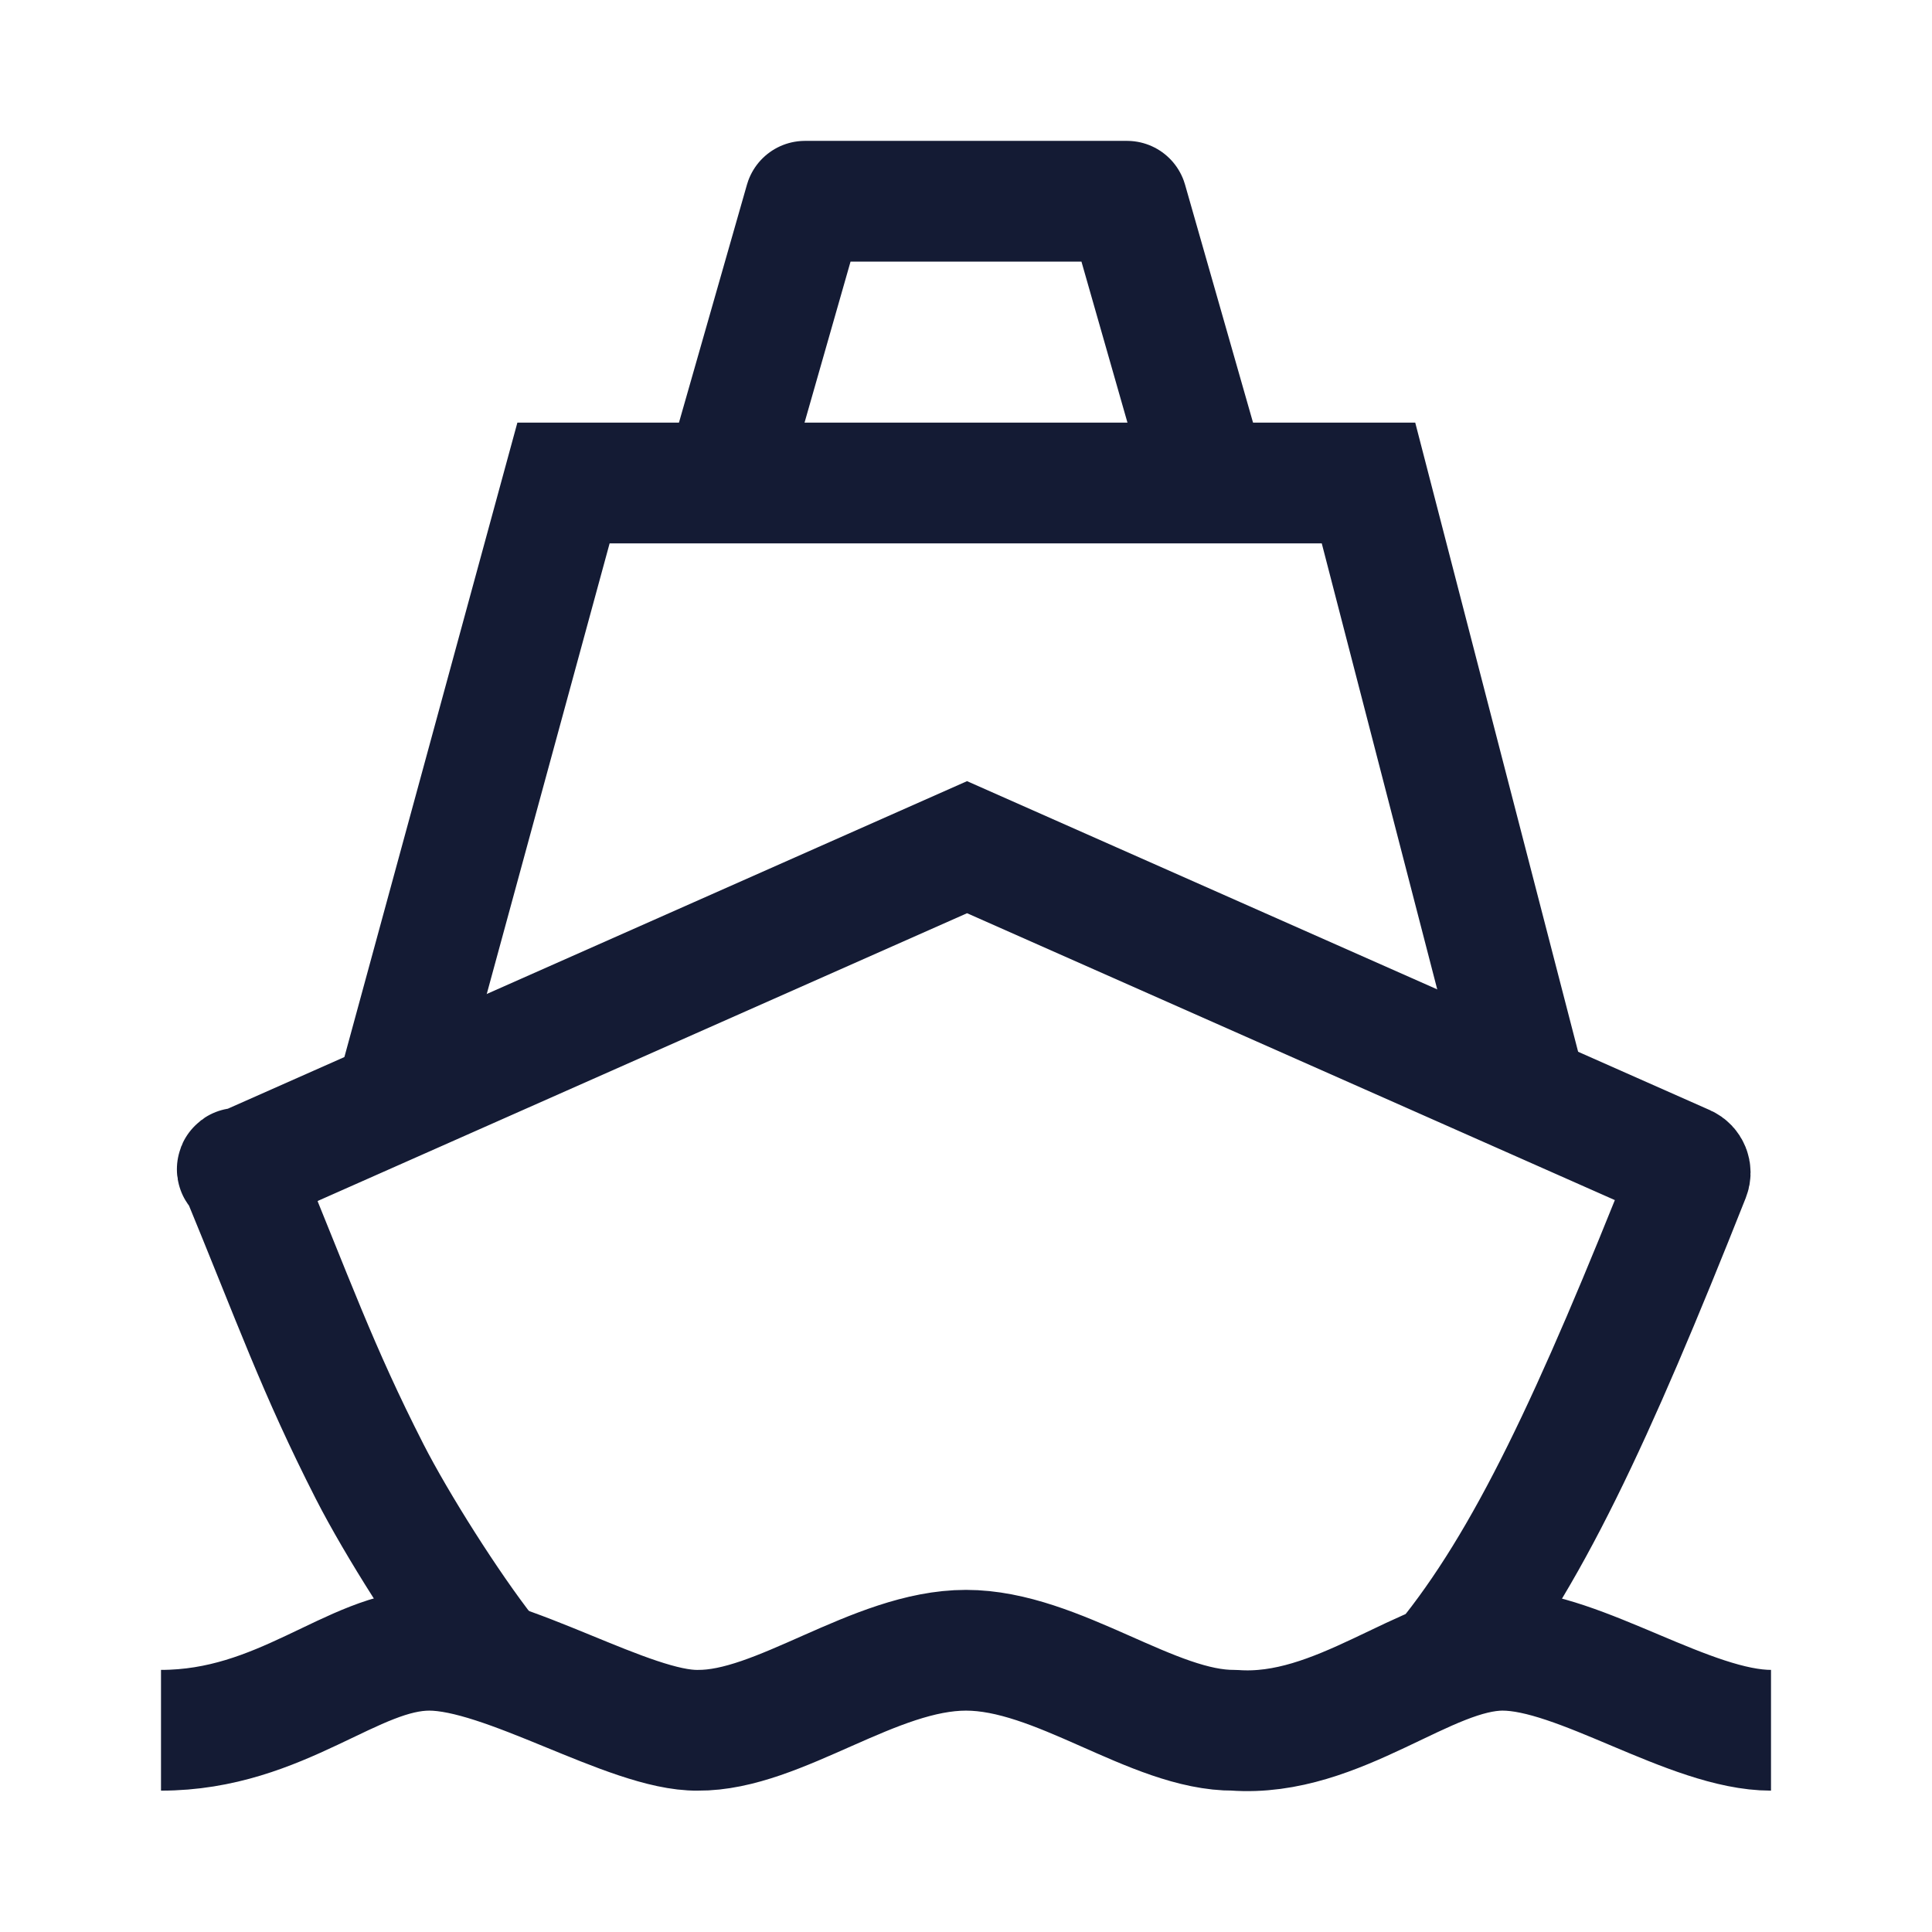 <svg width="24" height="24" viewBox="0 0 24 24" fill="none" xmlns="http://www.w3.org/2000/svg">
<path d="M2 21.494C3.5 21.494 4.384 20.5 5.333 20.5C6.283 20.5 7.825 21.505 8.667 21.494C9.677 21.503 10.86 20.5 12 20.5C13.14 20.5 14.323 21.503 15.333 21.494C16.628 21.59 17.717 20.5 18.667 20.5C19.616 20.5 21 21.494 22 21.494" stroke="#141B34" stroke-width="1.5" stroke-linejoin="round"/>
<path d="M4.979 13.412L7 6H17L18.919 13.412" stroke="#141B34" stroke-width="1.5"/>
<path d="M9 6L10 2.5H14L15 6" stroke="#141B34" stroke-width="1.5" stroke-linejoin="round"/>
<path d="M2.975 14.529L12.013 10.524L20.937 14.476C20.986 14.498 21.009 14.555 20.989 14.605C19.791 17.626 18.967 19.397 17.943 20.649M2.975 14.529C3.662 16.195 3.941 17.002 4.592 18.28C4.929 18.94 5.577 19.961 6.034 20.545M2.975 14.529C2.925 14.551 2.954 14.479 2.975 14.529Z" stroke="#141B34" stroke-width="1.5"/>
</svg>
